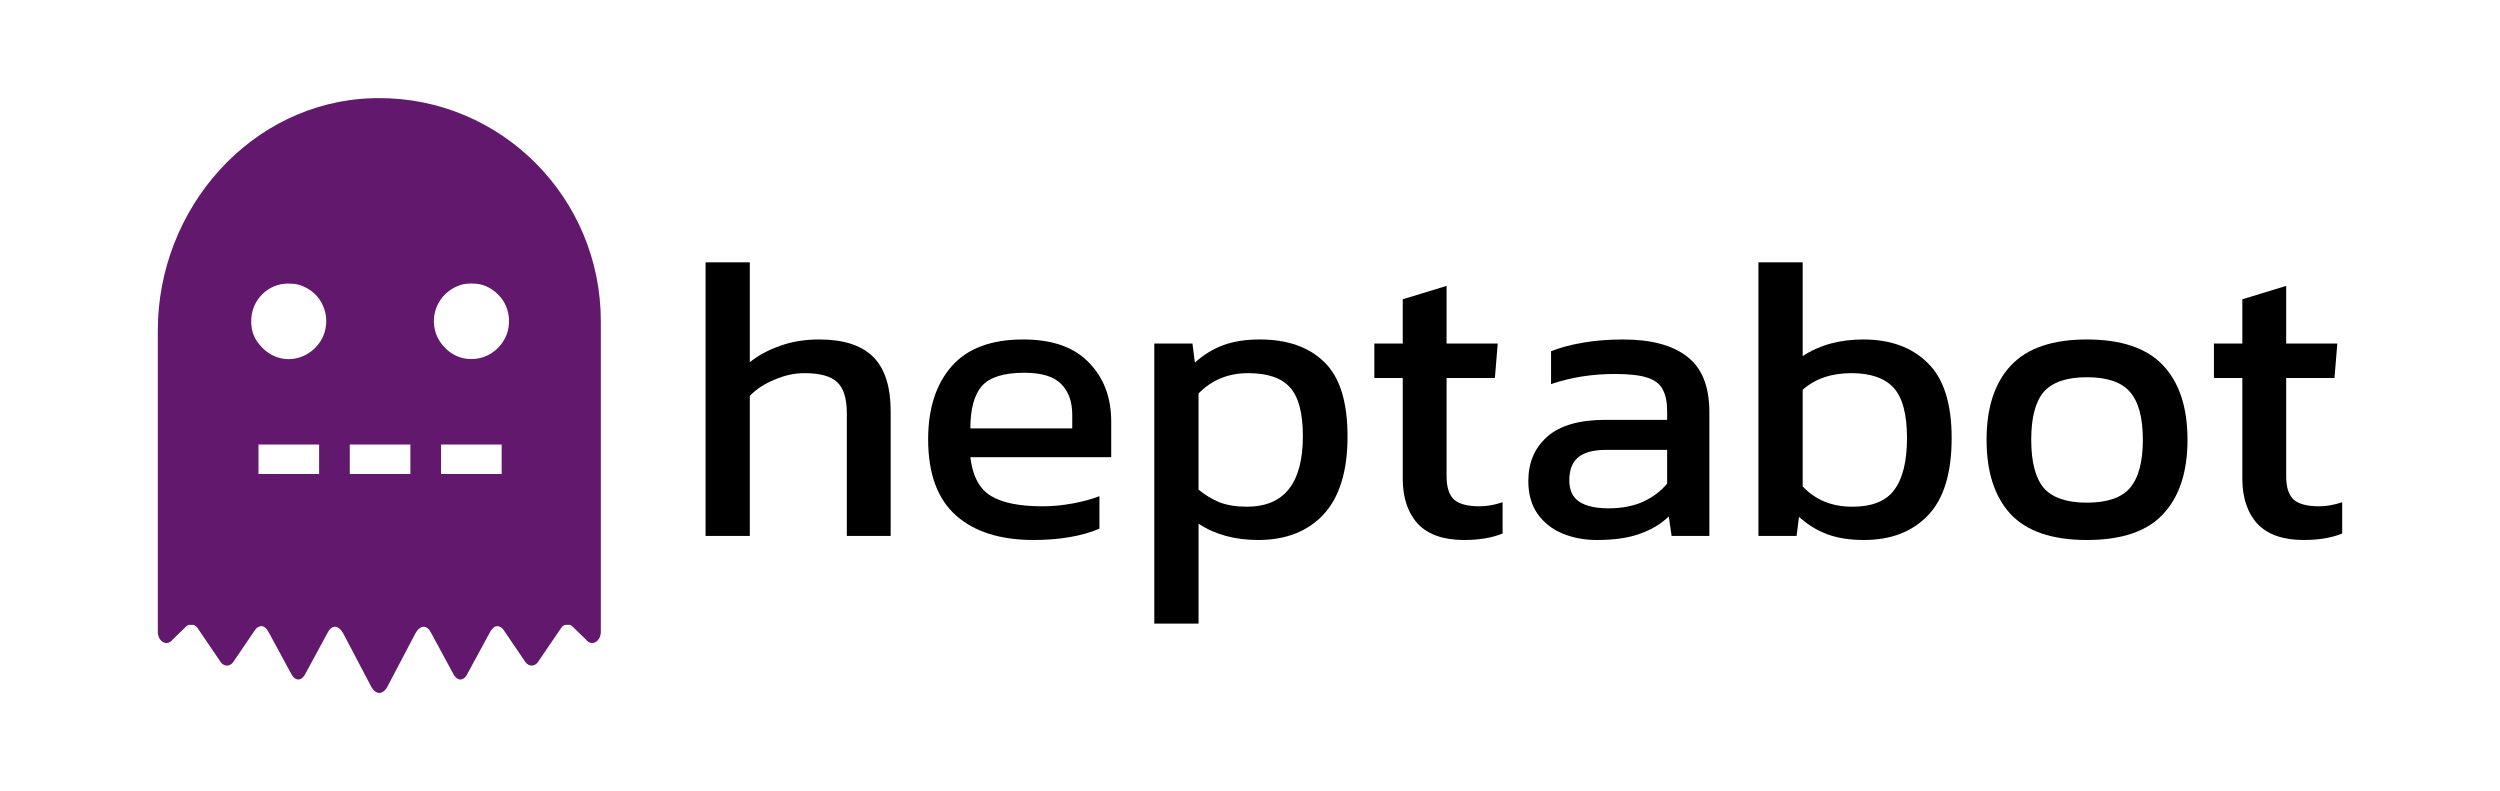 <?xml version="1.0" encoding="UTF-8" standalone="no"?>
<svg
   xmlns:dc="http://purl.org/dc/elements/1.1/"
   xmlns:cc="http://creativecommons.org/ns#"
   xmlns:rdf="http://www.w3.org/1999/02/22-rdf-syntax-ns#"
   xmlns:svg="http://www.w3.org/2000/svg"
   xmlns="http://www.w3.org/2000/svg"
   xmlns:sodipodi="http://sodipodi.sourceforge.net/DTD/sodipodi-0.dtd"
   xmlns:inkscape="http://www.inkscape.org/namespaces/inkscape"
   width="790"
   height="250"
   overflow="hidden"
   version="1.1"
   id="svg28"
   sodipodi:docname="heptabot_logo.svg"
   style="overflow:hidden"
   inkscape:version="0.92.4 (5da689c313, 2019-01-14)">
  <sodipodi:namedview
     pagecolor="#ffffff"
     bordercolor="#666666"
     borderopacity="1"
     objecttolerance="10"
     gridtolerance="10"
     guidetolerance="10"
     inkscape:pageopacity="0"
     inkscape:pageshadow="2"
     inkscape:window-width="1920"
     inkscape:window-height="1001"
     id="namedview30"
     showgrid="false"
     inkscape:zoom="1.0684077"
     inkscape:cx="466.7999"
     inkscape:cy="169.90809"
     inkscape:window-x="-9"
     inkscape:window-y="-9"
     inkscape:window-maximized="1"
     inkscape:current-layer="svg28" />
  <defs
     id="defs14">
    <clipPath
       id="clip0">
      <rect
         x="261"
         y="241"
         width="791"
         height="277"
         id="rect2" />
    </clipPath>
    <clipPath
       id="clip1">
      <rect
         x="305"
         y="266"
         width="140"
         height="188"
         id="rect5" />
    </clipPath>
    <clipPath
       id="clip2">
      <rect
         x="305"
         y="266"
         width="140"
         height="188"
         id="rect8" />
    </clipPath>
    <clipPath
       id="clip3">
      <rect
         x="305"
         y="266"
         width="140"
         height="188"
         id="rect11" />
    </clipPath>
  </defs>
  <rect
     style="fill:#ffffff;fill-opacity:1;stroke:none;stroke-width:0.988;stroke-opacity:1"
     id="rect4570"
     width="790"
     height="250"
     x="0"
     y="0"
     inkscape:label="bg" />
  <g
     id="g888"
     transform="translate(10.289,-4.5835596e-6)">
    <g
       id="text862"
       style="font-style:normal;font-variant:normal;font-weight:normal;font-stretch:normal;font-size:128.273px;line-height:1.25;font-family:'AA BebasNeue';-inkscape-font-specification:'AA BebasNeue';letter-spacing:0px;word-spacing:0px;display:inline;fill:#000000;fill-opacity:1;stroke:none;stroke-width:3.207"
       aria-label="heptabot">
      <path
         inkscape:connector-curvature="0"
         id="path858"
         style="font-style:normal;font-variant:normal;font-weight:normal;font-stretch:normal;font-family:Kanit;-inkscape-font-specification:Kanit;fill:#000000;stroke-width:3.207"
         d="M 212.668,169.356 V 82.9 h 13.982 v 31.555 q 3.976,-3.207 9.492,-5.131 5.516,-2.052 12.442,-2.052 11.545,0 17.06,5.516 5.516,5.516 5.516,17.189 v 39.38 h -13.853 v -38.738 q 0,-7.055 -3.079,-9.877 -2.95,-2.822 -10.39,-2.822 -4.618,0 -9.364,2.052 -4.746,1.924 -7.825,5.131 v 44.254 z" />
      <path
         inkscape:connector-curvature="0"
         id="path860"
         style="font-style:normal;font-variant:normal;font-weight:normal;font-stretch:normal;font-family:Kanit;-inkscape-font-specification:Kanit;fill:#000000;stroke-width:3.207"
         d="m 316.358,170.639 q -15.906,0 -24.628,-7.825 -8.723,-7.825 -8.723,-23.987 0,-14.623 7.44,-23.089 7.44,-8.466 22.576,-8.466 13.853,0 20.78,7.312 7.055,7.183 7.055,18.6 v 11.288 h -44.511 q 1.026,8.851 6.414,12.186 5.387,3.335 16.419,3.335 4.618,0 9.492,-0.898 4.874,-0.898 8.466,-2.309 v 10.262 q -4.105,1.796 -9.492,2.694 -5.259,0.898 -11.288,0.898 z m -20.011,-35.275 h 32.196 v -4.233 q 0,-6.285 -3.463,-9.749 -3.463,-3.592 -11.673,-3.592 -9.749,0 -13.469,4.233 -3.592,4.233 -3.592,13.34 z" />
      <path
         inkscape:connector-curvature="0"
         id="path862"
         style="font-style:normal;font-variant:normal;font-weight:normal;font-stretch:normal;font-family:Kanit;-inkscape-font-specification:Kanit;fill:#000000;stroke-width:3.207"
         d="m 354.469,197.063 v -88.508 h 12.058 l 0.77,6.029 q 4.105,-3.72 8.979,-5.516 4.874,-1.796 11.545,-1.796 13.084,0 20.395,7.183 7.312,7.055 7.312,23.474 0,16.419 -7.568,24.628 -7.568,8.081 -20.652,8.081 -11.031,0 -18.856,-5.131 v 31.555 z m 29.246,-36.943 q 17.702,0 17.702,-22.319 0,-10.775 -3.976,-15.264 -3.976,-4.618 -13.34,-4.618 -9.364,0 -15.649,6.414 v 30.401 q 2.95,2.437 6.542,3.976 3.72,1.411 8.723,1.411 z" />
      <path
         inkscape:connector-curvature="0"
         id="path864"
         style="font-style:normal;font-variant:normal;font-weight:normal;font-stretch:normal;font-family:Kanit;-inkscape-font-specification:Kanit;fill:#000000;stroke-width:3.207"
         d="m 452.346,170.639 q -9.749,0 -14.623,-5.131 -4.746,-5.259 -4.746,-14.238 v -31.812 h -8.979 v -10.903 h 8.979 V 94.573 l 13.853,-4.233 v 18.215 h 16.162 l -0.898,10.903 h -15.264 v 31.042 q 0,5.259 2.437,7.44 2.437,2.052 7.953,2.052 3.463,0 7.312,-1.283 v 9.877 q -5.003,2.052 -12.186,2.052 z" />
      <path
         inkscape:connector-curvature="0"
         id="path866"
         style="font-style:normal;font-variant:normal;font-weight:normal;font-stretch:normal;font-family:Kanit;-inkscape-font-specification:Kanit;fill:#000000;stroke-width:3.207"
         d="m 494.211,170.639 q -5.772,0 -10.775,-2.052 -4.874,-2.052 -7.825,-6.157 -2.95,-4.233 -2.95,-10.39 0,-8.723 5.901,-13.982 6.029,-5.387 18.471,-5.387 h 19.497 v -2.694 q 0,-4.361 -1.411,-6.927 -1.283,-2.565 -4.874,-3.72 -3.463,-1.154 -10.262,-1.154 -10.775,0 -20.139,3.207 V 110.992 q 4.105,-1.668 10.005,-2.694 5.901,-1.026 12.699,-1.026 13.34,0 20.267,5.387 7.055,5.387 7.055,17.573 v 39.123 h -11.929 l -0.898,-6.157 q -3.72,3.592 -9.236,5.516 -5.387,1.924 -13.597,1.924 z m 3.72,-10.005 q 6.285,0 10.903,-2.052 4.746,-2.181 7.696,-5.772 V 142.162 H 497.289 q -6.157,0 -8.979,2.437 -2.694,2.309 -2.694,7.183 0,4.746 3.207,6.798 3.207,2.052 9.107,2.052 z" />
      <path
         inkscape:connector-curvature="0"
         id="path868"
         style="font-style:normal;font-variant:normal;font-weight:normal;font-stretch:normal;font-family:Kanit;-inkscape-font-specification:Kanit;fill:#000000;stroke-width:3.207"
         d="m 578.726,170.639 q -6.67,0 -11.545,-1.796 -4.874,-1.796 -8.979,-5.516 l -0.77,6.029 H 545.375 V 82.9 h 13.982 v 29.631 q 7.953,-5.259 19.113,-5.259 12.956,0 20.395,7.44 7.568,7.312 7.568,23.73 0,16.547 -7.44,24.372 -7.44,7.825 -20.267,7.825 z m -3.72,-10.518 q 9.492,0 13.34,-5.387 3.976,-5.387 3.976,-16.291 0,-11.288 -4.233,-15.906 -4.233,-4.618 -13.34,-4.618 -9.492,0 -15.393,5.259 v 30.529 q 6.029,6.414 15.649,6.414 z" />
      <path
         inkscape:connector-curvature="0"
         id="path870"
         style="font-style:normal;font-variant:normal;font-weight:normal;font-stretch:normal;font-family:Kanit;-inkscape-font-specification:Kanit;fill:#000000;stroke-width:3.207"
         d="m 649.152,170.639 q -16.419,0 -24.115,-8.209 -7.568,-8.209 -7.568,-23.474 0,-15.264 7.696,-23.474 7.696,-8.209 23.987,-8.209 16.419,0 24.115,8.209 7.696,8.209 7.696,23.474 0,15.264 -7.696,23.474 -7.568,8.209 -24.115,8.209 z m 0,-11.801 q 9.62,0 13.597,-4.618 4.105,-4.746 4.105,-15.264 0,-10.518 -4.105,-15.136 -3.976,-4.618 -13.597,-4.618 -9.492,0 -13.597,4.618 -3.976,4.618 -3.976,15.136 0,10.518 3.976,15.264 4.105,4.618 13.597,4.618 z" />
      <path
         inkscape:connector-curvature="0"
         id="path872"
         style="font-style:normal;font-variant:normal;font-weight:normal;font-stretch:normal;font-family:Kanit;-inkscape-font-specification:Kanit;fill:#000000;stroke-width:3.207"
         d="m 717.66,170.639 q -9.749,0 -14.623,-5.131 -4.746,-5.259 -4.746,-14.238 v -31.812 h -8.979 v -10.903 h 8.979 V 94.573 l 13.853,-4.233 v 18.215 h 16.162 l -0.898,10.903 h -15.264 v 31.042 q 0,5.259 2.437,7.44 2.437,2.052 7.953,2.052 3.463,0 7.312,-1.283 v 9.877 q -5.003,2.052 -12.186,2.052 z" />
    </g>
    <g
       transform="translate(-265.424,-235)"
       clip-path="url(#clip1)"
       id="g22">
      <g
         clip-path="url(#clip2)"
         id="g20"
         style="display:inline">
        <g
           clip-path="url(#clip3)"
           id="g18"
           style="display:inline">
          <path
             d="M 69.702,0.001 C 69.086,0.004 68.468,0.014 67.849,0.033 29.535,1.181 0,34.606 0,72.935 v 92.192 0.183 2.134 c 0,3.158 2.941,4.736 4.662,2.505 l 4.254,-4.103 c 0.253,-0.245 0.53,-0.42 0.816,-0.536 h 1.63 c 0.459,0.186 0.885,0.529 1.226,1.025 l 7.332,10.706 c 1.067,1.384 2.796,1.384 3.863,0 l 6.951,-10.152 c 0.544,-0.794 1.294,-1.19 2.043,-1.19 0.799,10e-4 1.614,0.724 2.194,1.786 l 7.413,13.588 c 0.553,0.9 1.273,1.359 1.997,1.385 v 0.002 c 0.004,0 0.007,-0.001 0.011,-0.001 0.004,0 0.008,0.001 0.011,0.001 v -0.002 c 0.724,-0.026 1.444,-0.485 1.997,-1.385 l 7.413,-13.588 c 0.579,-1.061 1.377,-1.592 2.175,-1.593 0.964,0 1.949,0.844 2.648,2.165 l 8.939,16.887 c 0.667,1.119 1.535,1.688 2.409,1.72 v 0.003 c 0.005,0 0.009,-0.002 0.013,-0.002 0.005,0 0.009,0.002 0.013,0.002 v -0.003 c 0.874,-0.032 1.742,-0.601 2.409,-1.72 l 8.939,-16.887 c 0.698,-1.318 1.682,-2.161 2.645,-2.165 0.799,0 1.599,0.531 2.179,1.593 l 7.413,13.588 c 0.553,0.9 1.273,1.359 1.997,1.385 v 0.002 c 0.004,0 0.008,-0.001 0.011,-0.001 0.004,0 0.007,0.001 0.011,0.001 v -0.002 c 0.725,-0.026 1.444,-0.485 1.997,-1.385 l 7.413,-13.588 c 0.58,-1.062 1.395,-1.785 2.194,-1.786 0.749,0 1.499,0.396 2.043,1.19 l 6.951,10.152 c 1.067,1.384 2.796,1.384 3.863,0 l 7.332,-10.706 c 0.34,-0.496 0.766,-0.839 1.225,-1.025 h 1.63 c 0.286,0.116 0.563,0.291 0.816,0.536 l 4.254,4.103 c 1.721,2.231 4.662,0.653 4.662,-2.505 V 165.31 165.128 70 C 140,31.24 108.498,-0.16 69.702,0.001 Z M 99.308,58.193 c 1.237,0.017 2.483,0.173 3.418,0.461 2.832,0.875 5.616,3.227 6.958,5.879 1.906,3.766 1.702,8.352 -0.522,11.786 -2.796,4.318 -7.706,6.366 -12.674,5.286 -4.232,-0.919 -7.919,-4.593 -8.934,-8.901 -1.454,-6.167 2.203,-12.327 8.397,-14.146 0.895,-0.263 2.121,-0.384 3.357,-0.366 z M 41.169,58.198 c 2.445,-0.003 3.916,0.347 5.886,1.397 6.937,3.697 8.312,13.213 2.711,18.751 -3.029,2.995 -7.144,4.203 -11.07,3.251 -2.14,-0.519 -4.067,-1.634 -5.718,-3.307 -2.435,-2.469 -3.461,-4.939 -3.461,-8.339 0,-6.509 5.192,-11.747 11.652,-11.754 z m -9.345,50.522 h 9.575 9.575 v 4.615 4.614 h -9.575 -9.575 v -4.614 z m 28.841,0 h 9.575 9.575 v 4.615 4.614 h -9.575 -9.575 v -4.614 z m 28.841,0 h 9.575 9.576 v 4.615 4.614 h -9.576 -9.575 v -4.614 z"
             transform="matrix(1,0,0,1.007,305,266)"
             id="path16"
             inkscape:connector-curvature="0"
             style="display:inline;fill:#61186d;fill-opacity:1" />
        </g>
      </g>
    </g>
  </g>
</svg>
